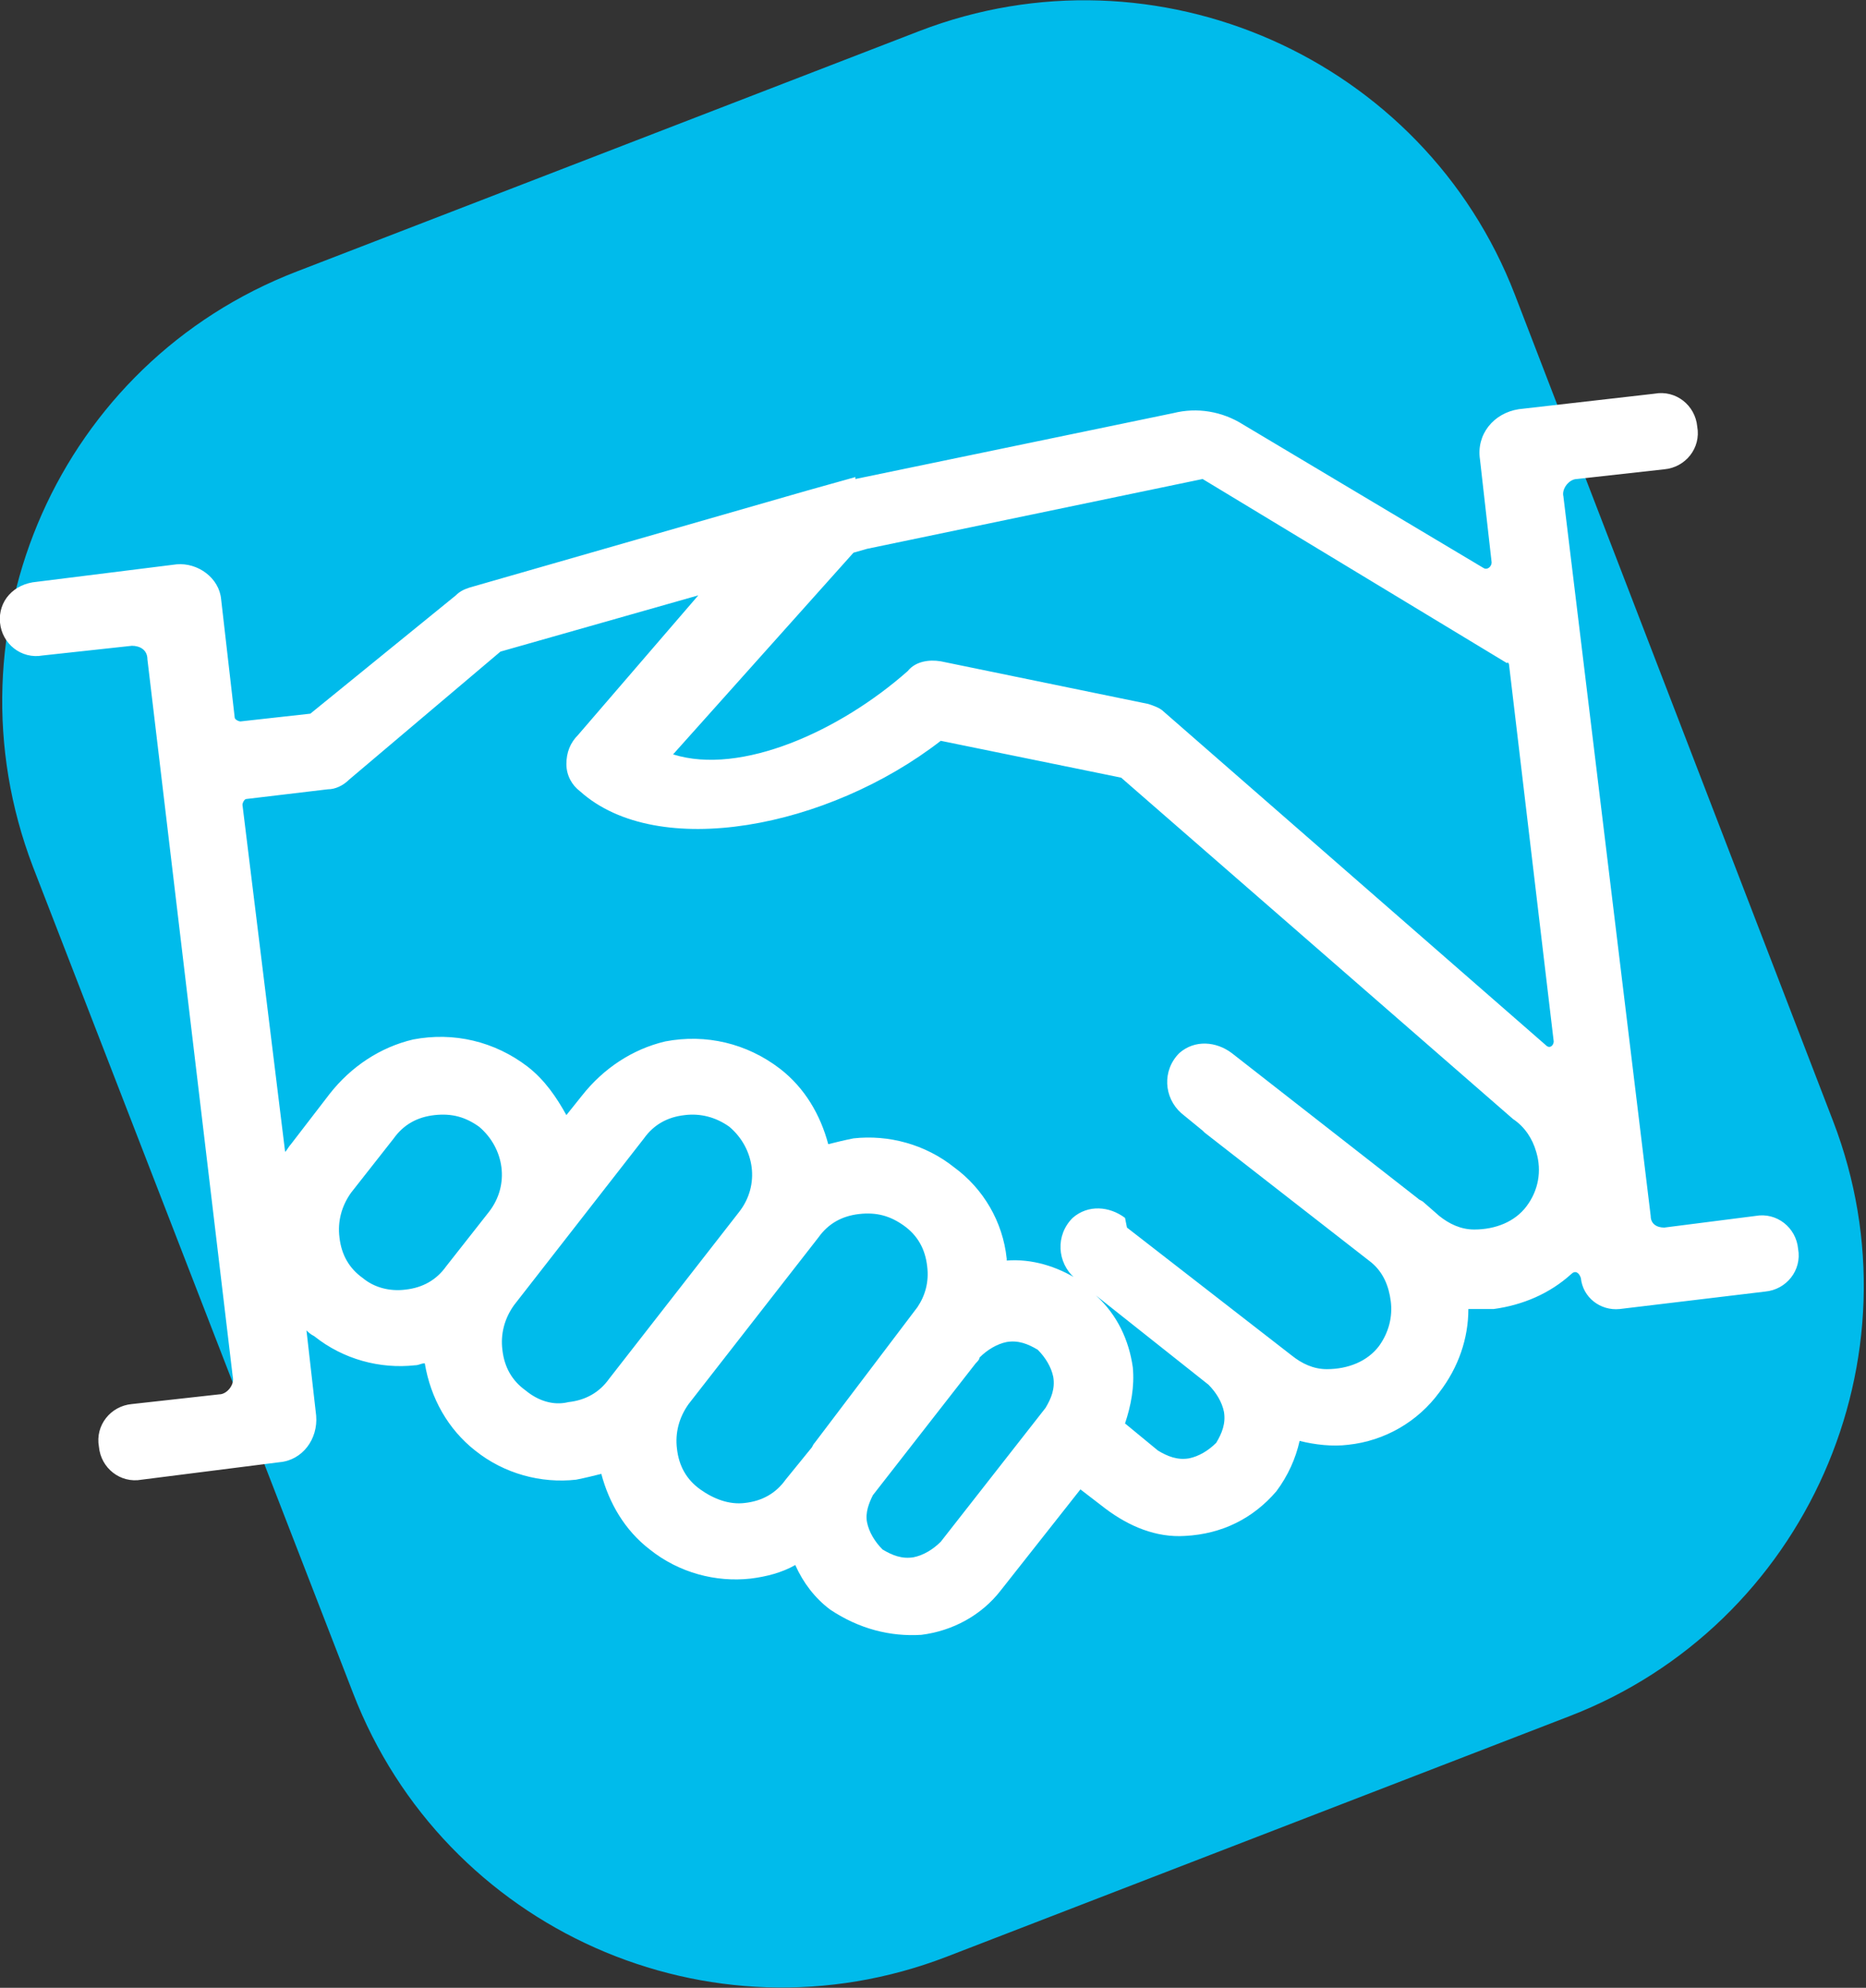 <svg xmlns="http://www.w3.org/2000/svg" width="96.2" height="102.5" viewBox="0 0 96.2 102.5"><rect x="0" y="0" width="96.2" height="102.5" fill="#333333" stroke="none"/><style>.st0{fill:#00bbeb}.st1{fill:#FFF}</style><path class="st0" d="M18.2 87.3L1.7 44.7C-3 32.4 3.1 18.7 15.3 14L47.4 1.6c12.2-4.7 26 1.4 30.7 13.6l16.4 42.6c4.7 12.2-1.4 26-13.6 30.7l-32.1 12.4c-12.2 4.7-25.9-1.4-30.6-13.6z"/><path class="st1" d="M78.7 62.2c-.6.8-1.6 1.2-2.7 1.2-.7 0-1.3-.3-1.8-.7l-.8-.7c-.1-.1-.2-.1-.3-.2l-9.6-7.5c-.8-.6-1.9-.7-2.7 0-.9.9-.8 2.3.1 3.1l1.1.9.1.1 8.6 6.7c.6.5.9 1.2 1 2 .1.8-.1 1.6-.6 2.3-.6.8-1.6 1.2-2.7 1.2-.7 0-1.3-.3-1.8-.7l-8.5-6.6-.1-.5c-.8-.6-1.9-.7-2.7 0-.9.9-.8 2.3.1 3.1l.2.1c-1.1-.7-2.4-1.1-3.7-1v-.1c-.2-1.9-1.2-3.6-2.7-4.7-1.5-1.2-3.4-1.7-5.2-1.5-.5.1-.9.2-1.3.3-.4-1.5-1.2-2.9-2.5-3.9-1.7-1.3-3.8-1.8-5.9-1.4-1.7.4-3.2 1.4-4.3 2.8l-.8 1c-.5-.9-1.1-1.8-2-2.5-1.7-1.3-3.8-1.8-5.9-1.4-1.7.4-3.2 1.4-4.3 2.8L15 59c-.1.1-.2.3-.3.4l-2.2-17.9c0-.1.1-.3.2-.3l4.2-.5c.4 0 .8-.2 1.1-.5l7.8-6.6L36 30.7l-6.2 7.2c-.4.4-.6.9-.6 1.5s.3 1.1.7 1.4c4 3.6 12.8 1.9 18.6-2.6l9.3 1.9L78 57.7c.6.4 1 1 1.2 1.7.3 1 .1 2-.5 2.8m-16 12.2c-.4.4-.9.7-1.4.8-.6.1-1.1-.1-1.6-.4L58 73.4c.3-.9.5-1.9.4-2.9-.2-1.4-.8-2.7-1.9-3.7l5.8 4.6c.4.4.7.9.8 1.4.1.6-.1 1.1-.4 1.6m-14.2 5.1c-.4.4-.9.7-1.4.8-.6.1-1.1-.1-1.6-.4-.4-.4-.7-.9-.8-1.4-.1-.5.1-1 .3-1.4l5.3-6.8c.1-.1.2-.2.2-.3.4-.4.9-.7 1.4-.8.6-.1 1.1.1 1.6.4.4.4.7.9.8 1.4.1.6-.1 1.1-.4 1.6l-5.4 6.9zm-12.4-2.7c-.7-.5-1.1-1.2-1.2-2.1-.1-.8.1-1.6.6-2.3l6.7-8.6c.5-.7 1.2-1.1 2.1-1.2s1.6.1 2.3.6c.7.5 1.1 1.2 1.2 2.1.1.8-.1 1.5-.5 2.1l-5.3 7c-.1.1-.1.2-.2.3l-1.3 1.6c-.5.7-1.2 1.1-2.1 1.2-.8.1-1.6-.2-2.3-.7m-9-5.1c-.7-.5-1.1-1.2-1.2-2.1-.1-.8.1-1.6.6-2.3l6.7-8.6c.5-.7 1.2-1.1 2.1-1.2.8-.1 1.6.1 2.3.6 1.3 1.1 1.6 3 .5 4.4l-6.7 8.6c-.5.7-1.2 1.1-2.1 1.2-.8.2-1.6-.1-2.2-.6m-8.4-5.8c-.7-.5-1.1-1.2-1.2-2.1-.1-.8.1-1.6.6-2.3l2.2-2.8c.5-.7 1.2-1.1 2.1-1.2s1.6.1 2.3.6c1.3 1.1 1.6 3 .5 4.4L23 65.3c-.5.7-1.2 1.1-2.1 1.2-.8.1-1.6-.1-2.2-.6m59.1-31.6l2.3 19.4c0 .2-.2.4-.4.2L60 36.7c-.2-.2-.5-.3-.8-.4l-10.7-2.2c-.6-.1-1.3 0-1.7.5-3.5 3.1-8.6 5.4-12.1 4.3L44 28.5l.7-.2L62 24.7l15.7 9.5c0-.1.1 0 .1.1zm-30.3 50c1.6-.2 3.1-1 4.1-2.3l4.1-5.2 1.3 1c1.2.9 2.6 1.5 4.1 1.4 1.9-.1 3.5-.9 4.7-2.3.6-.8 1-1.7 1.2-2.6.8.2 1.7.3 2.5.2 1.9-.2 3.6-1.2 4.7-2.7 1-1.3 1.5-2.8 1.5-4.3H77c1.5-.2 2.9-.8 4-1.8.2-.2.4-.1.5.2.1 1 1 1.7 2 1.6l7.5-.9c1.1-.1 1.9-1.1 1.7-2.2-.1-1.1-1.1-1.9-2.2-1.7l-4.7.6c-.4 0-.7-.2-.7-.6l-4.5-37.1c-.1-.4.3-.9.7-.9l4.5-.5c1.1-.1 1.9-1.1 1.7-2.2-.1-1.1-1.1-1.9-2.2-1.7l-7 .8c-1.3.2-2.2 1.3-2 2.6l.6 5.3c0 .2-.2.4-.4.3l-12.4-7.4c-1.1-.7-2.4-.9-3.6-.6l-16.4 3.4v-.1l-2.5.7-17.4 5c-.3.1-.5.2-.7.4L16 36.8l-3.6.4c-.1 0-.3-.1-.3-.2l-.7-6.1c-.1-1.1-1.2-1.9-2.3-1.8l-7.2.9c-1.2.1-2 1-1.9 2.1.1 1.1 1.1 1.9 2.2 1.7l4.6-.5c.4 0 .8.2.8.7L12 71c.1.4-.3.9-.7.9l-4.5.5c-1.1.1-1.9 1.1-1.7 2.2.1 1.1 1.1 1.9 2.2 1.7l7.1-.9c1.2-.1 2-1.2 1.9-2.4l-.5-4.4c.1.1.2.2.4.3 1.5 1.2 3.4 1.7 5.2 1.5.2 0 .3-.1.5-.1.3 1.8 1.2 3.4 2.6 4.5 1.5 1.2 3.4 1.7 5.2 1.5.5-.1.9-.2 1.3-.3.4 1.5 1.2 2.9 2.5 3.9 1.5 1.2 3.4 1.7 5.2 1.5.8-.1 1.6-.3 2.3-.7.4.9 1 1.7 1.8 2.3 1.5 1 3.1 1.4 4.7 1.3"/></svg>